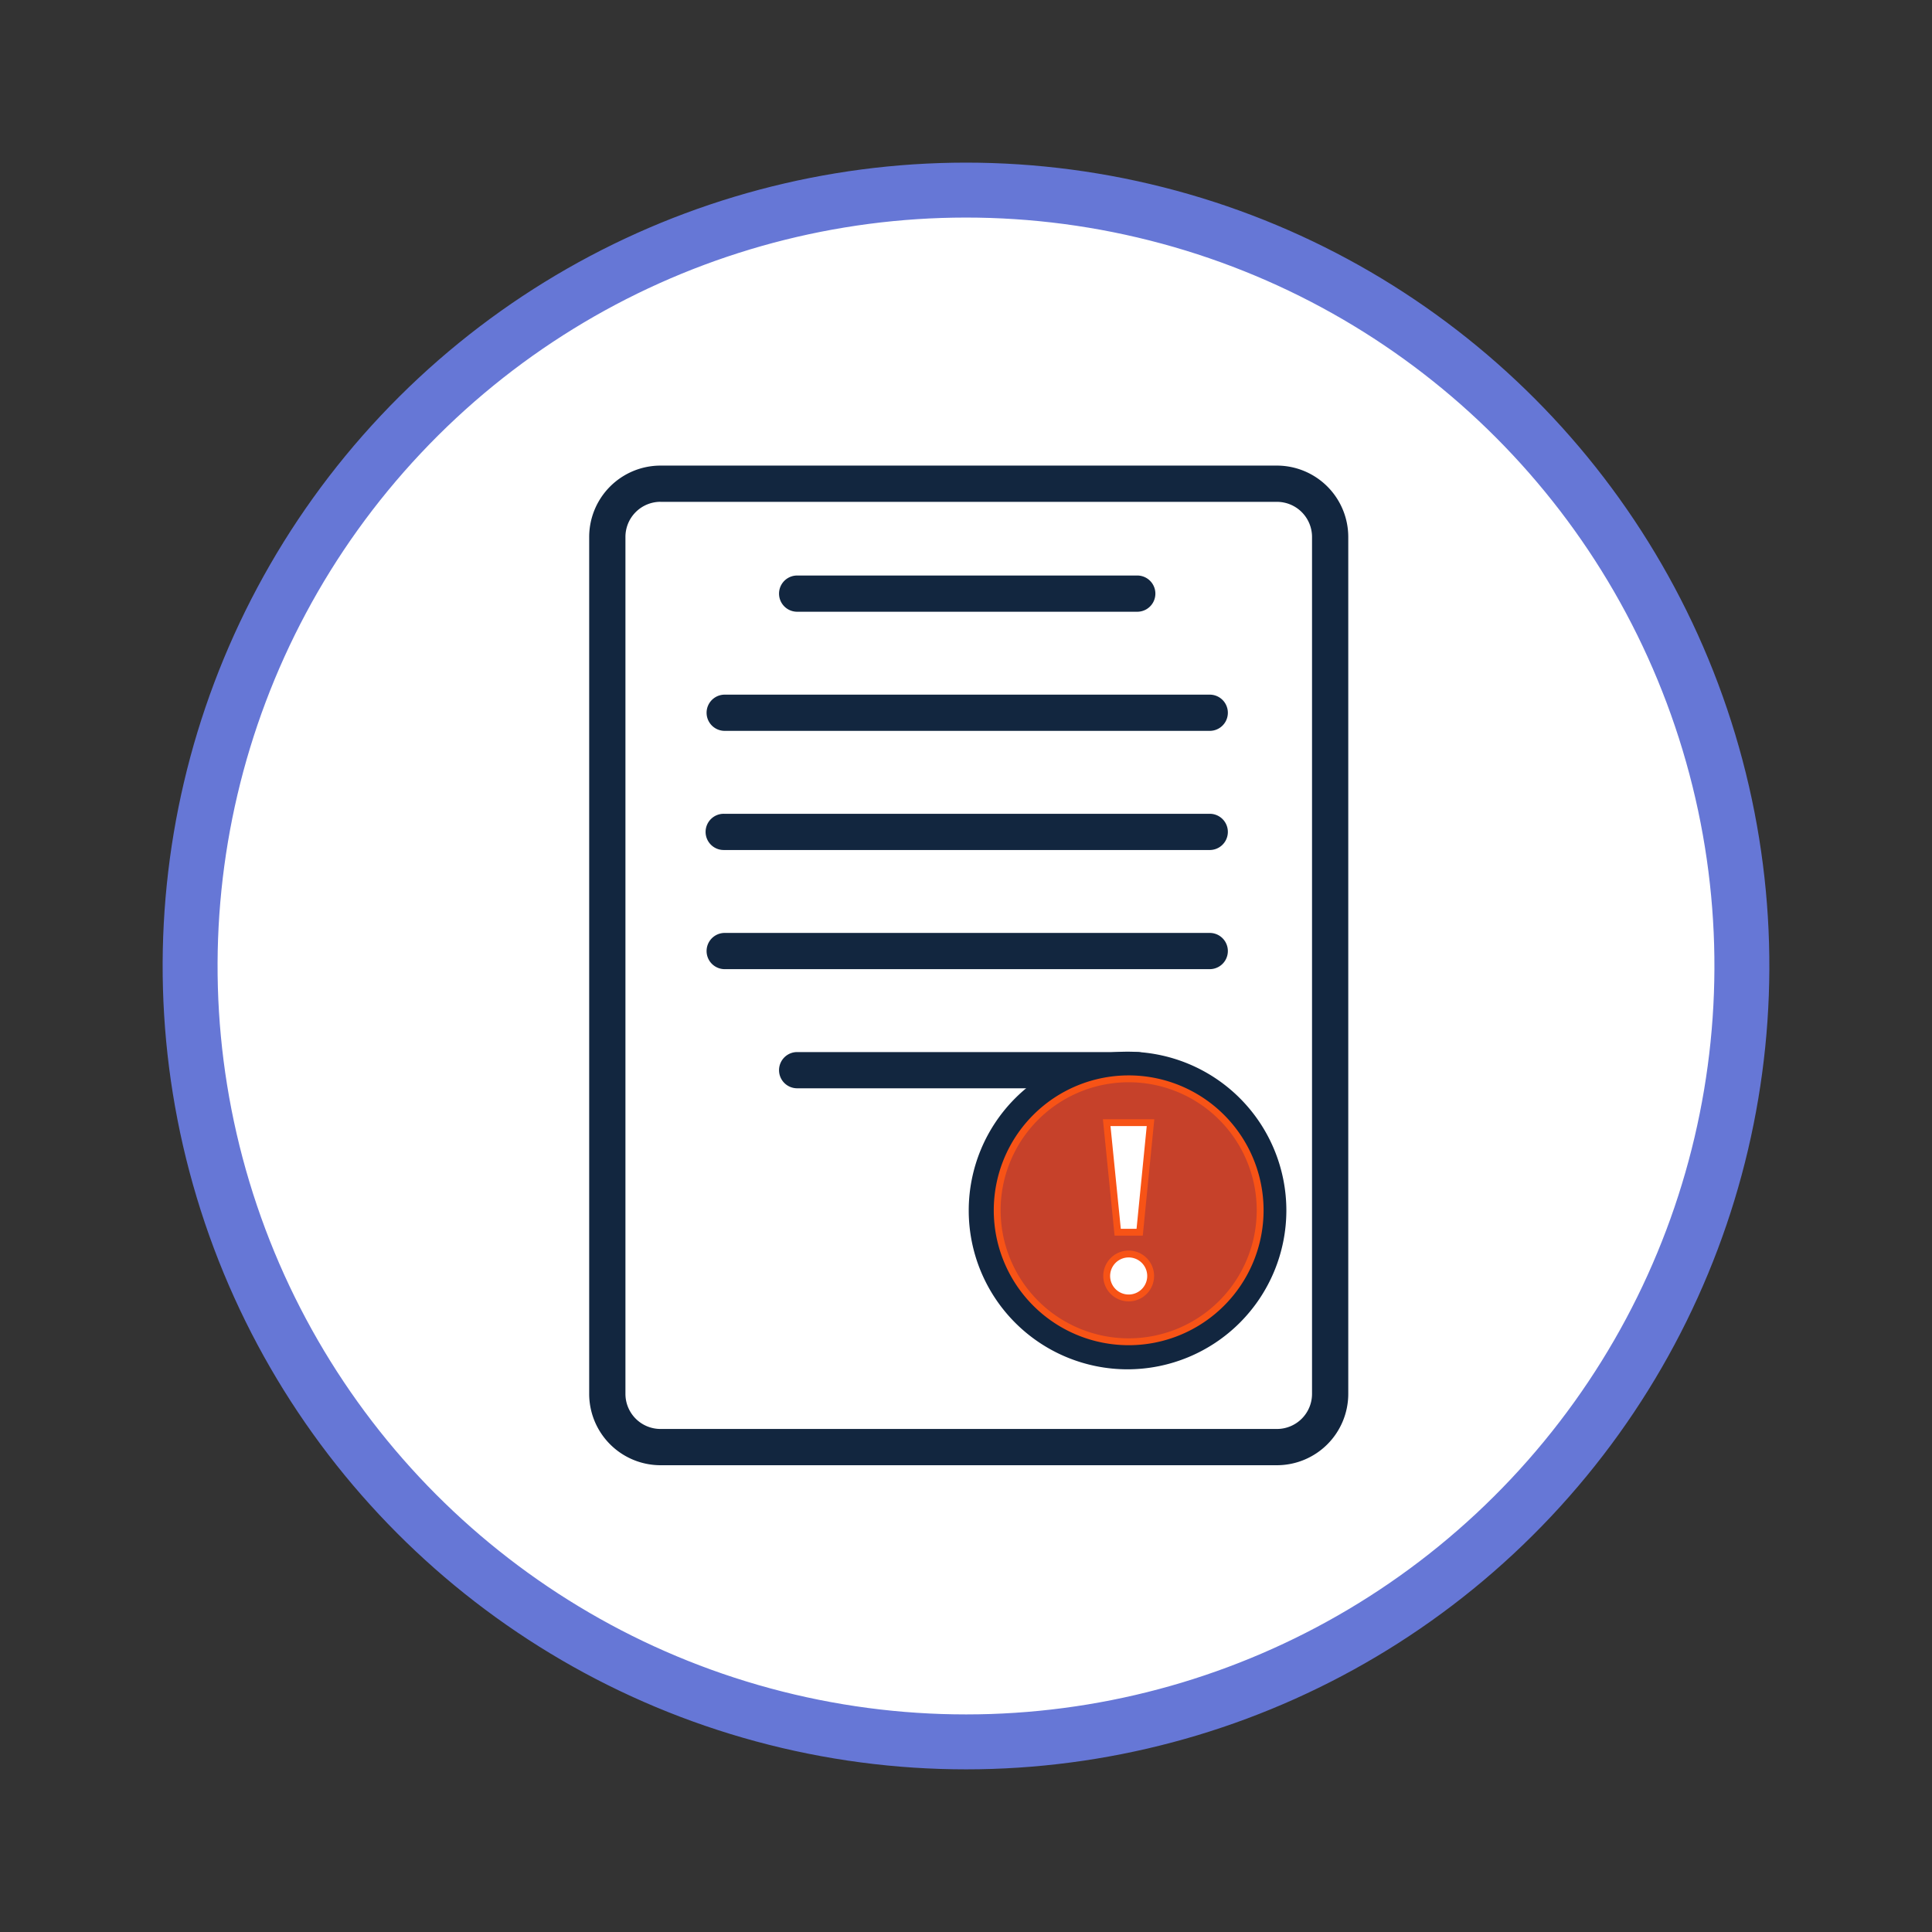 <svg xmlns="http://www.w3.org/2000/svg" width="140.69" height="140.69" viewBox="0 0 140.69 140.69">
  <rect x="0" y="0" width="140.69" height="140.69" fill="#333333" stroke="none"/>
  <g id="Grupo_163924" data-name="Grupo 163924" transform="translate(-8754.16 13561.259)">
    <g id="Grupo_137045" data-name="Grupo 137045" transform="translate(8298.065 -18137.354)">
      <circle id="Elipse_6061" data-name="Elipse 6061" cx="56.5" cy="56.5" r="56.5" transform="translate(458.5 4688.495) rotate(-76.758)" fill="#fff" stroke="#6677d6" stroke-width="4"/>
      <g id="Grupo_136751" data-name="Grupo 136751" transform="translate(842.342 12197.867)">
        <g id="Capa_1" data-name="Capa 1" transform="translate(-343.342 -7587.867)">
          <g id="Grupo_113038" data-name="Grupo 113038">
            <g id="Grupo_113036" data-name="Grupo 113036">
              <rect id="Rectángulo_41668" data-name="Rectángulo 41668" width="52.638" height="70.154" rx="5.204" transform="translate(1.319 1.319)" fill="#fff"/>
              <path id="Trazado_163412" data-name="Trazado 163412" d="M50.084,72.794H5.193A5.2,5.2,0,0,1,0,67.6V5.193A5.2,5.2,0,0,1,5.193,0H50.084a5.2,5.2,0,0,1,5.193,5.193V67.6A5.2,5.2,0,0,1,50.084,72.794ZM5.193,2.637A2.556,2.556,0,0,0,2.64,5.191V67.6a2.556,2.556,0,0,0,2.554,2.554H50.084A2.556,2.556,0,0,0,52.638,67.6V5.193A2.556,2.556,0,0,0,50.084,2.64H5.193Z" fill="#12263f"/>
              <path id="Trazado_163413" data-name="Trazado 163413" d="M43.208,12.534H18.368a1.319,1.319,0,0,1,0-2.637h24.84a1.319,1.319,0,0,1,0,2.637Z" transform="translate(-3.26 -1.892)" fill="#12263f"/>
              <path id="Trazado_163414" data-name="Trazado 163414" d="M43.208,55.44H18.368a1.319,1.319,0,0,1,0-2.637h24.84a1.319,1.319,0,0,1,0,2.637Z" transform="translate(-3.26 -10.095)" fill="#12263f"/>
              <path id="Trazado_163415" data-name="Trazado 163415" d="M47.238,23.26H11.844a1.319,1.319,0,0,1,0-2.637H47.238a1.319,1.319,0,0,1,0,2.637Z" transform="translate(-2.012 -3.943)" fill="#12263f"/>
              <path id="Trazado_163416" data-name="Trazado 163416" d="M47.238,33.987H11.844a1.319,1.319,0,1,1,0-2.637H47.238a1.319,1.319,0,0,1,0,2.637Z" transform="translate(-2.012 -5.994)" fill="#12263f"/>
              <path id="Trazado_163417" data-name="Trazado 163417" d="M11.844,42.076H47.238a1.319,1.319,0,0,1,0,2.637H11.844a1.319,1.319,0,0,1,0-2.637Z" transform="translate(-2.012 -8.044)" fill="#12263f"/>
            </g>
            <g id="Grupo_113037" data-name="Grupo 113037" transform="translate(27.639 42.674)">
              <path id="Trazado_163419" data-name="Trazado 163419" d="M32.894,82.3A11.565,11.565,0,1,1,44.459,70.73,11.578,11.578,0,0,1,32.894,82.3Zm0-21.192A9.626,9.626,0,1,0,42.52,70.73,9.637,9.637,0,0,0,32.894,61.1Z" transform="translate(-21.329 -59.164)" fill="#12263f"/>
            </g>
          </g>
        </g>
        <g id="Capa_1-2" data-name="Capa 1" transform="translate(-313.63 -7543.211)">
          <g id="Grupo_116309" data-name="Grupo 116309" transform="translate(0 0)">
            <path id="Trazado_171017" data-name="Trazado 171017" d="M67.534,72.41a9.574,9.574,0,1,0,9.574,9.574A9.573,9.573,0,0,0,67.534,72.41Zm0,15.957a1.6,1.6,0,1,1,1.6-1.6A1.6,1.6,0,0,1,67.534,88.367Zm.8-4.787h-1.6l-.8-7.978h3.191Z" transform="translate(-57.96 -72.41)" fill="#c6412a" stroke="#f75316" stroke-miterlimit="10" stroke-width="0.5"/>
          </g>
        </g>
      </g>
    </g>
  </g>
</svg>
